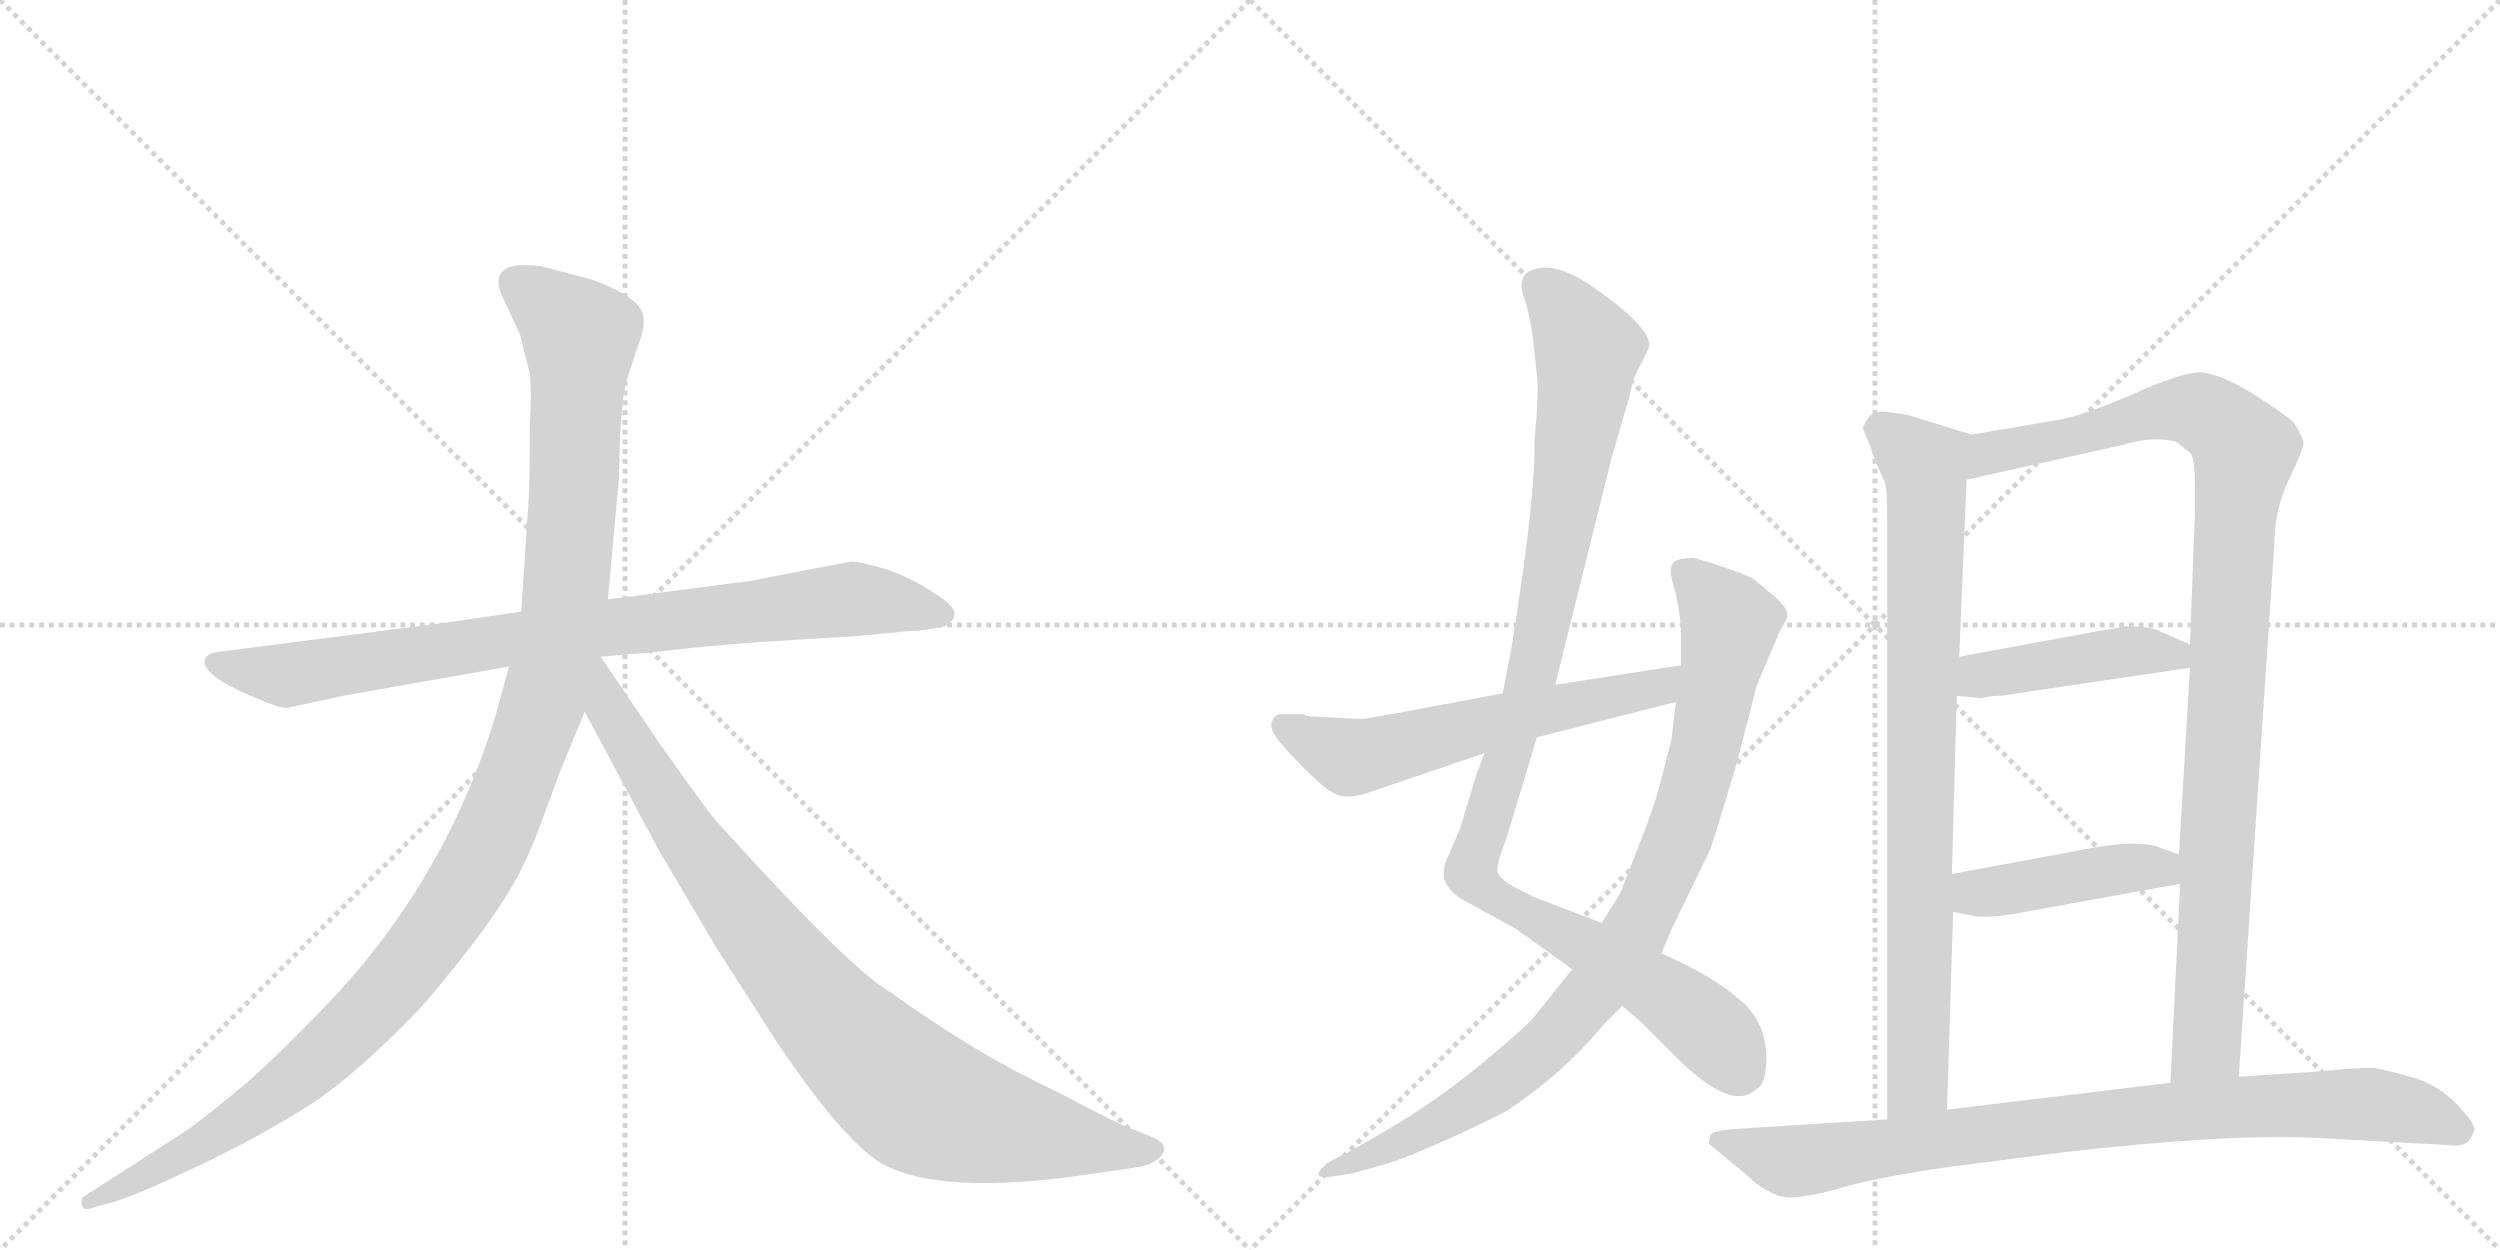 <svg version="1.1" viewBox="0 0 2048 1024" xmlns="http://www.w3.org/2000/svg">
  <g stroke="lightgray" stroke-dasharray="1,1" stroke-width="1" transform="scale(4, 4)">
    <line x1="0" y1="0" x2="256" y2="256"></line>
    <line x1="256" y1="0" x2="0" y2="256"></line>
    <line x1="128" y1="0" x2="128" y2="256"></line>
    <line x1="0" y1="128" x2="256" y2="128"></line>
    <line x1="256" y1="0" x2="512" y2="256"></line>
    <line x1="512" y1="0" x2="256" y2="256"></line>
    <line x1="384" y1="0" x2="384" y2="256"></line>
    <line x1="256" y1="128" x2="512" y2="128"></line>
  </g>
<g transform="scale(1, -1) translate(0, -850)">
   <style type="text/css">
    @keyframes keyframes0 {
      from {
       stroke: black;
       stroke-dashoffset: 858;
       stroke-width: 128;
       }
       74% {
       animation-timing-function: step-end;
       stroke: black;
       stroke-dashoffset: 0;
       stroke-width: 128;
       }
       to {
       stroke: black;
       stroke-width: 1024;
       }
       }
       #make-me-a-hanzi-animation-0 {
         animation: keyframes0 0.948s both;
         animation-delay: 0s;
         animation-timing-function: linear;
       }
    @keyframes keyframes1 {
      from {
       stroke: black;
       stroke-dashoffset: 1197;
       stroke-width: 128;
       }
       80% {
       animation-timing-function: step-end;
       stroke: black;
       stroke-dashoffset: 0;
       stroke-width: 128;
       }
       to {
       stroke: black;
       stroke-width: 1024;
       }
       }
       #make-me-a-hanzi-animation-1 {
         animation: keyframes1 1.224s both;
         animation-delay: 0.948s;
         animation-timing-function: linear;
       }
    @keyframes keyframes2 {
      from {
       stroke: black;
       stroke-dashoffset: 899;
       stroke-width: 128;
       }
       75% {
       animation-timing-function: step-end;
       stroke: black;
       stroke-dashoffset: 0;
       stroke-width: 128;
       }
       to {
       stroke: black;
       stroke-width: 1024;
       }
       }
       #make-me-a-hanzi-animation-2 {
         animation: keyframes2 0.982s both;
         animation-delay: 2.172s;
         animation-timing-function: linear;
       }
    @keyframes keyframes3 {
      from {
       stroke: black;
       stroke-dashoffset: 1037;
       stroke-width: 128;
       }
       77% {
       animation-timing-function: step-end;
       stroke: black;
       stroke-dashoffset: 0;
       stroke-width: 128;
       }
       to {
       stroke: black;
       stroke-width: 1024;
       }
       }
       #make-me-a-hanzi-animation-3 {
         animation: keyframes3 1.094s both;
         animation-delay: 3.154s;
         animation-timing-function: linear;
       }
    @keyframes keyframes4 {
      from {
       stroke: black;
       stroke-dashoffset: 901;
       stroke-width: 128;
       }
       75% {
       animation-timing-function: step-end;
       stroke: black;
       stroke-dashoffset: 0;
       stroke-width: 128;
       }
       to {
       stroke: black;
       stroke-width: 1024;
       }
       }
       #make-me-a-hanzi-animation-4 {
         animation: keyframes4 0.983s both;
         animation-delay: 4.248s;
         animation-timing-function: linear;
       }
    @keyframes keyframes5 {
      from {
       stroke: black;
       stroke-dashoffset: 591;
       stroke-width: 128;
       }
       66% {
       animation-timing-function: step-end;
       stroke: black;
       stroke-dashoffset: 0;
       stroke-width: 128;
       }
       to {
       stroke: black;
       stroke-width: 1024;
       }
       }
       #make-me-a-hanzi-animation-5 {
         animation: keyframes5 0.731s both;
         animation-delay: 5.231s;
         animation-timing-function: linear;
       }
    @keyframes keyframes6 {
      from {
       stroke: black;
       stroke-dashoffset: 838;
       stroke-width: 128;
       }
       73% {
       animation-timing-function: step-end;
       stroke: black;
       stroke-dashoffset: 0;
       stroke-width: 128;
       }
       to {
       stroke: black;
       stroke-width: 1024;
       }
       }
       #make-me-a-hanzi-animation-6 {
         animation: keyframes6 0.932s both;
         animation-delay: 5.962s;
         animation-timing-function: linear;
       }
    @keyframes keyframes7 {
      from {
       stroke: black;
       stroke-dashoffset: 1024;
       stroke-width: 128;
       }
       77% {
       animation-timing-function: step-end;
       stroke: black;
       stroke-dashoffset: 0;
       stroke-width: 128;
       }
       to {
       stroke: black;
       stroke-width: 1024;
       }
       }
       #make-me-a-hanzi-animation-7 {
         animation: keyframes7 1.083s both;
         animation-delay: 6.894s;
         animation-timing-function: linear;
       }
    @keyframes keyframes8 {
      from {
       stroke: black;
       stroke-dashoffset: 441;
       stroke-width: 128;
       }
       59% {
       animation-timing-function: step-end;
       stroke: black;
       stroke-dashoffset: 0;
       stroke-width: 128;
       }
       to {
       stroke: black;
       stroke-width: 1024;
       }
       }
       #make-me-a-hanzi-animation-8 {
         animation: keyframes8 0.609s both;
         animation-delay: 7.977s;
         animation-timing-function: linear;
       }
    @keyframes keyframes9 {
      from {
       stroke: black;
       stroke-dashoffset: 433;
       stroke-width: 128;
       }
       58% {
       animation-timing-function: step-end;
       stroke: black;
       stroke-dashoffset: 0;
       stroke-width: 128;
       }
       to {
       stroke: black;
       stroke-width: 1024;
       }
       }
       #make-me-a-hanzi-animation-9 {
         animation: keyframes9 0.602s both;
         animation-delay: 8.586s;
         animation-timing-function: linear;
       }
    @keyframes keyframes10 {
      from {
       stroke: black;
       stroke-dashoffset: 873;
       stroke-width: 128;
       }
       74% {
       animation-timing-function: step-end;
       stroke: black;
       stroke-dashoffset: 0;
       stroke-width: 128;
       }
       to {
       stroke: black;
       stroke-width: 1024;
       }
       }
       #make-me-a-hanzi-animation-10 {
         animation: keyframes10 0.96s both;
         animation-delay: 9.189s;
         animation-timing-function: linear;
       }
</style>
<path d="M 366 340 L 179 316 Q 170 315 168 310 Q 164 297 210 278 Q 229 270 235 270 L 281 280 L 417 304 L 492 312 L 538 316 Q 579 321 622 324 L 702 329 L 745 333 Q 757 333 774 337 Q 781 340 782 347 Q 783 353 764 365 Q 746 377 725 384 Q 704 390 697 390 L 614 374 L 498 359 L 427 349 L 366 340 Z" fill="lightgray"></path> 
<path d="M 417 304 L 406 264 Q 363 122 258 17 Q 226 -16 201 -38 Q 166 -67 153 -76 L 69 -130 Q 66 -131 67 -137 Q 68 -142 74 -140 L 84 -137 Q 101 -134 152 -110 Q 204 -86 246 -60 Q 288 -35 346 26 Q 411 102 429 142 Q 437 157 458 216 L 479 267 L 498 359 L 507 458 L 508 495 Q 510 524 512 533 Q 514 541 521 562 Q 529 582 527 591 Q 525 606 485 621 L 443 632 Q 423 634 417 631 Q 402 625 413 604 L 426 576 L 433 548 Q 436 540 434 498 Q 434 452 433 440 L 427 349 L 417 304 Z" fill="lightgray"></path> 
<path d="M 479 267 L 540 153 L 586 75 L 634 0 Q 690 -84 722 -103 Q 770 -130 892 -112 L 933 -106 Q 940 -105 948 -100 Q 959 -91 949 -84 Q 946 -82 930 -76 Q 914 -70 873 -48 Q 827 -26 796 -7 Q 766 11 718 45 Q 681 73 589 175 Q 584 179 541 240 L 492 312 C 475 337 449 323 479 267 Z" fill="lightgray"></path> 
<path d="M 1216 233 L 1209 214 L 1196 171 L 1187 150 Q 1174 126 1200 112 L 1242 89 L 1288 56 L 1329 26 L 1344 13 L 1367 -10 Q 1418 -63 1439 -42 Q 1446 -39 1447 -20 Q 1448 13 1424 32 Q 1402 51 1361 69 L 1312 94 L 1257 115 L 1239 124 Q 1229 130 1227 135 Q 1225 140 1234 163 L 1259 246 L 1274 289 L 1320 474 L 1335 526 Q 1338 542 1345 553 L 1351 566 Q 1353 582 1302 617 Q 1276 634 1259 630 Q 1242 626 1248 608 Q 1254 590 1256 571 L 1259 543 Q 1261 532 1257 488 Q 1258 442 1238 318 L 1231 282 L 1216 233 Z" fill="lightgray"></path> 
<path d="M 1288 56 L 1256 16 Q 1247 6 1213 -22 Q 1178 -51 1139 -74 Q 1100 -97 1098 -97 L 1087 -103 Q 1072 -116 1090 -114 L 1109 -111 L 1137 -103 Q 1151 -99 1191 -81 Q 1230 -63 1236 -59 Q 1283 -27 1313 10 L 1329 26 L 1361 69 L 1369 88 L 1401 154 Q 1407 172 1422 222 L 1439 288 L 1458 333 Q 1464 343 1464 344 Q 1466 351 1453 362 L 1436 376 Q 1419 384 1388 393 Q 1373 393 1370 388 Q 1367 383 1371 370 Q 1375 357 1377 337 L 1377 305 L 1373 275 L 1369 243 L 1361 212 Q 1355 188 1342 156 L 1328 120 Q 1327 117 1312 94 L 1288 56 Z" fill="lightgray"></path> 
<path d="M 1116 261 L 1076 263 Q 1070 263 1068 265 L 1048 265 Q 1044 264 1042 259 Q 1040 254 1045 247 Q 1049 240 1067 222 Q 1085 204 1090 202 Q 1100 194 1119 200 L 1216 233 L 1259 246 L 1373 275 C 1402 282 1407 310 1377 305 L 1274 289 L 1231 282 L 1140 265 Q 1117 261 1116 261 Z" fill="lightgray"></path> 
<path d="M 1539 466 L 1544 455 Q 1546 451 1546 419 L 1546 -67 C 1546 -97 1594 -89 1595 -59 L 1600 103 L 1599 134 L 1603 280 L 1605 312 L 1611 457 C 1612 487 1617 493 1615 494 L 1563 510 Q 1541 514 1536 512 Q 1530 510 1526 499 L 1532 485 Q 1533 481 1539 466 Z" fill="lightgray"></path> 
<path d="M 1834 -32 L 1863 402 Q 1863 432 1875 457 Q 1887 482 1887 487 Q 1887 491 1879 504 Q 1870 512 1843 529 Q 1816 545 1801 545 Q 1785 544 1747 527 Q 1708 510 1686 506 L 1615 494 C 1585 489 1582 450 1611 457 L 1741 486 Q 1764 493 1783 488 L 1794 479 Q 1798 476 1798 455 L 1798 428 L 1794 322 L 1794 303 L 1785 150 L 1786 126 L 1778 -37 C 1777 -67 1832 -62 1834 -32 Z" fill="lightgray"></path> 
<path d="M 1639 280 L 1794 303 C 1824 307 1821 310 1794 322 L 1769 333 Q 1762 337 1741 337 Q 1733 335 1724 334 L 1605 312 C 1575 307 1573 283 1603 280 L 1624 278 Q 1629 280 1639 280 Z" fill="lightgray"></path> 
<path d="M 1600 103 L 1615 100 Q 1628 97 1659 103 L 1786 126 C 1816 131 1813 140 1785 150 L 1771 155 Q 1752 164 1696 152 L 1599 134 C 1570 129 1571 109 1600 103 Z" fill="lightgray"></path> 
<path d="M 1546 -67 L 1419 -75 Q 1408 -76 1403 -78 Q 1400 -80 1400 -87 L 1429 -111 Q 1449 -130 1465 -131 Q 1482 -131 1512 -122 Q 1541 -114 1596 -106 L 1690 -94 Q 1820 -79 1894 -82 L 2005 -88 Q 2017 -90 2022 -85 Q 2026 -80 2027 -75 Q 2027 -70 2013 -55 Q 1999 -40 1978 -33 Q 1956 -27 1946 -25 Q 1936 -24 1896 -28 L 1834 -32 L 1778 -37 L 1595 -59 L 1546 -67 Z" fill="lightgray"></path> 
      <clipPath id="make-me-a-hanzi-clip-0">
      <path d="M 366 340 L 179 316 Q 170 315 168 310 Q 164 297 210 278 Q 229 270 235 270 L 281 280 L 417 304 L 492 312 L 538 316 Q 579 321 622 324 L 702 329 L 745 333 Q 757 333 774 337 Q 781 340 782 347 Q 783 353 764 365 Q 746 377 725 384 Q 704 390 697 390 L 614 374 L 498 359 L 427 349 L 366 340 Z" fill="lightgray"></path>
      </clipPath>
      <path clip-path="url(#make-me-a-hanzi-clip-0)" d="M 176 308 L 236 297 L 494 336 L 698 359 L 772 347 " fill="none" id="make-me-a-hanzi-animation-0" stroke-dasharray="730 1460" stroke-linecap="round"></path>

      <clipPath id="make-me-a-hanzi-clip-1">
      <path d="M 417 304 L 406 264 Q 363 122 258 17 Q 226 -16 201 -38 Q 166 -67 153 -76 L 69 -130 Q 66 -131 67 -137 Q 68 -142 74 -140 L 84 -137 Q 101 -134 152 -110 Q 204 -86 246 -60 Q 288 -35 346 26 Q 411 102 429 142 Q 437 157 458 216 L 479 267 L 498 359 L 507 458 L 508 495 Q 510 524 512 533 Q 514 541 521 562 Q 529 582 527 591 Q 525 606 485 621 L 443 632 Q 423 634 417 631 Q 402 625 413 604 L 426 576 L 433 548 Q 436 540 434 498 Q 434 452 433 440 L 427 349 L 417 304 Z" fill="lightgray"></path>
      </clipPath>
      <path clip-path="url(#make-me-a-hanzi-clip-1)" d="M 424 616 L 475 575 L 471 465 L 463 358 L 451 297 L 401 160 L 355 84 L 265 -15 L 180 -78 L 72 -135 " fill="none" id="make-me-a-hanzi-animation-1" stroke-dasharray="1069 2138" stroke-linecap="round"></path>

      <clipPath id="make-me-a-hanzi-clip-2">
      <path d="M 479 267 L 540 153 L 586 75 L 634 0 Q 690 -84 722 -103 Q 770 -130 892 -112 L 933 -106 Q 940 -105 948 -100 Q 959 -91 949 -84 Q 946 -82 930 -76 Q 914 -70 873 -48 Q 827 -26 796 -7 Q 766 11 718 45 Q 681 73 589 175 Q 584 179 541 240 L 492 312 C 475 337 449 323 479 267 Z" fill="lightgray"></path>
      </clipPath>
      <path clip-path="url(#make-me-a-hanzi-clip-2)" d="M 491 303 L 498 269 L 584 135 L 657 41 L 727 -31 L 763 -56 L 805 -70 L 945 -92 " fill="none" id="make-me-a-hanzi-animation-2" stroke-dasharray="771 1542" stroke-linecap="round"></path>

      <clipPath id="make-me-a-hanzi-clip-3">
      <path d="M 1216 233 L 1209 214 L 1196 171 L 1187 150 Q 1174 126 1200 112 L 1242 89 L 1288 56 L 1329 26 L 1344 13 L 1367 -10 Q 1418 -63 1439 -42 Q 1446 -39 1447 -20 Q 1448 13 1424 32 Q 1402 51 1361 69 L 1312 94 L 1257 115 L 1239 124 Q 1229 130 1227 135 Q 1225 140 1234 163 L 1259 246 L 1274 289 L 1320 474 L 1335 526 Q 1338 542 1345 553 L 1351 566 Q 1353 582 1302 617 Q 1276 634 1259 630 Q 1242 626 1248 608 Q 1254 590 1256 571 L 1259 543 Q 1261 532 1257 488 Q 1258 442 1238 318 L 1231 282 L 1216 233 Z" fill="lightgray"></path>
      </clipPath>
      <path clip-path="url(#make-me-a-hanzi-clip-3)" d="M 1261 615 L 1281 596 L 1301 563 L 1299 542 L 1257 302 L 1206 133 L 1228 113 L 1381 23 L 1409 -2 L 1424 -27 " fill="none" id="make-me-a-hanzi-animation-3" stroke-dasharray="909 1818" stroke-linecap="round"></path>

      <clipPath id="make-me-a-hanzi-clip-4">
      <path d="M 1288 56 L 1256 16 Q 1247 6 1213 -22 Q 1178 -51 1139 -74 Q 1100 -97 1098 -97 L 1087 -103 Q 1072 -116 1090 -114 L 1109 -111 L 1137 -103 Q 1151 -99 1191 -81 Q 1230 -63 1236 -59 Q 1283 -27 1313 10 L 1329 26 L 1361 69 L 1369 88 L 1401 154 Q 1407 172 1422 222 L 1439 288 L 1458 333 Q 1464 343 1464 344 Q 1466 351 1453 362 L 1436 376 Q 1419 384 1388 393 Q 1373 393 1370 388 Q 1367 383 1371 370 Q 1375 357 1377 337 L 1377 305 L 1373 275 L 1369 243 L 1361 212 Q 1355 188 1342 156 L 1328 120 Q 1327 117 1312 94 L 1288 56 Z" fill="lightgray"></path>
      </clipPath>
      <path clip-path="url(#make-me-a-hanzi-clip-4)" d="M 1377 383 L 1417 340 L 1416 331 L 1388 203 L 1336 80 L 1274 0 L 1242 -28 L 1176 -72 L 1094 -107 " fill="none" id="make-me-a-hanzi-animation-4" stroke-dasharray="773 1546" stroke-linecap="round"></path>

      <clipPath id="make-me-a-hanzi-clip-5">
      <path d="M 1116 261 L 1076 263 Q 1070 263 1068 265 L 1048 265 Q 1044 264 1042 259 Q 1040 254 1045 247 Q 1049 240 1067 222 Q 1085 204 1090 202 Q 1100 194 1119 200 L 1216 233 L 1259 246 L 1373 275 C 1402 282 1407 310 1377 305 L 1274 289 L 1231 282 L 1140 265 Q 1117 261 1116 261 Z" fill="lightgray"></path>
      </clipPath>
      <path clip-path="url(#make-me-a-hanzi-clip-5)" d="M 1052 255 L 1093 234 L 1116 230 L 1227 260 L 1348 284 L 1371 298 " fill="none" id="make-me-a-hanzi-animation-5" stroke-dasharray="463 926" stroke-linecap="round"></path>

      <clipPath id="make-me-a-hanzi-clip-6">
      <path d="M 1539 466 L 1544 455 Q 1546 451 1546 419 L 1546 -67 C 1546 -97 1594 -89 1595 -59 L 1600 103 L 1599 134 L 1603 280 L 1605 312 L 1611 457 C 1612 487 1617 493 1615 494 L 1563 510 Q 1541 514 1536 512 Q 1530 510 1526 499 L 1532 485 Q 1533 481 1539 466 Z" fill="lightgray"></path>
      </clipPath>
      <path clip-path="url(#make-me-a-hanzi-clip-6)" d="M 1541 499 L 1577 467 L 1578 451 L 1572 -21 L 1571 -38 L 1551 -59 " fill="none" id="make-me-a-hanzi-animation-6" stroke-dasharray="710 1420" stroke-linecap="round"></path>

      <clipPath id="make-me-a-hanzi-clip-7">
      <path d="M 1834 -32 L 1863 402 Q 1863 432 1875 457 Q 1887 482 1887 487 Q 1887 491 1879 504 Q 1870 512 1843 529 Q 1816 545 1801 545 Q 1785 544 1747 527 Q 1708 510 1686 506 L 1615 494 C 1585 489 1582 450 1611 457 L 1741 486 Q 1764 493 1783 488 L 1794 479 Q 1798 476 1798 455 L 1798 428 L 1794 322 L 1794 303 L 1785 150 L 1786 126 L 1778 -37 C 1777 -67 1832 -62 1834 -32 Z" fill="lightgray"></path>
      </clipPath>
      <path clip-path="url(#make-me-a-hanzi-clip-7)" d="M 1617 463 L 1631 479 L 1793 515 L 1819 504 L 1839 481 L 1830 419 L 1808 -6 L 1784 -30 " fill="none" id="make-me-a-hanzi-animation-7" stroke-dasharray="896 1792" stroke-linecap="round"></path>

      <clipPath id="make-me-a-hanzi-clip-8">
      <path d="M 1639 280 L 1794 303 C 1824 307 1821 310 1794 322 L 1769 333 Q 1762 337 1741 337 Q 1733 335 1724 334 L 1605 312 C 1575 307 1573 283 1603 280 L 1624 278 Q 1629 280 1639 280 Z" fill="lightgray"></path>
      </clipPath>
      <path clip-path="url(#make-me-a-hanzi-clip-8)" d="M 1609 285 L 1620 295 L 1731 315 L 1759 317 L 1781 314 L 1785 308 " fill="none" id="make-me-a-hanzi-animation-8" stroke-dasharray="313 626" stroke-linecap="round"></path>

      <clipPath id="make-me-a-hanzi-clip-9">
      <path d="M 1600 103 L 1615 100 Q 1628 97 1659 103 L 1786 126 C 1816 131 1813 140 1785 150 L 1771 155 Q 1752 164 1696 152 L 1599 134 C 1570 129 1571 109 1600 103 Z" fill="lightgray"></path>
      </clipPath>
      <path clip-path="url(#make-me-a-hanzi-clip-9)" d="M 1608 127 L 1618 119 L 1632 119 L 1754 140 L 1770 139 L 1778 132 " fill="none" id="make-me-a-hanzi-animation-9" stroke-dasharray="305 610" stroke-linecap="round"></path>

      <clipPath id="make-me-a-hanzi-clip-10">
      <path d="M 1546 -67 L 1419 -75 Q 1408 -76 1403 -78 Q 1400 -80 1400 -87 L 1429 -111 Q 1449 -130 1465 -131 Q 1482 -131 1512 -122 Q 1541 -114 1596 -106 L 1690 -94 Q 1820 -79 1894 -82 L 2005 -88 Q 2017 -90 2022 -85 Q 2026 -80 2027 -75 Q 2027 -70 2013 -55 Q 1999 -40 1978 -33 Q 1956 -27 1946 -25 Q 1936 -24 1896 -28 L 1834 -32 L 1778 -37 L 1595 -59 L 1546 -67 Z" fill="lightgray"></path>
      </clipPath>
      <path clip-path="url(#make-me-a-hanzi-clip-10)" d="M 1408 -85 L 1466 -102 L 1743 -64 L 1908 -54 L 1975 -60 L 2016 -76 " fill="none" id="make-me-a-hanzi-animation-10" stroke-dasharray="745 1490" stroke-linecap="round"></path>

</g>
</svg>
